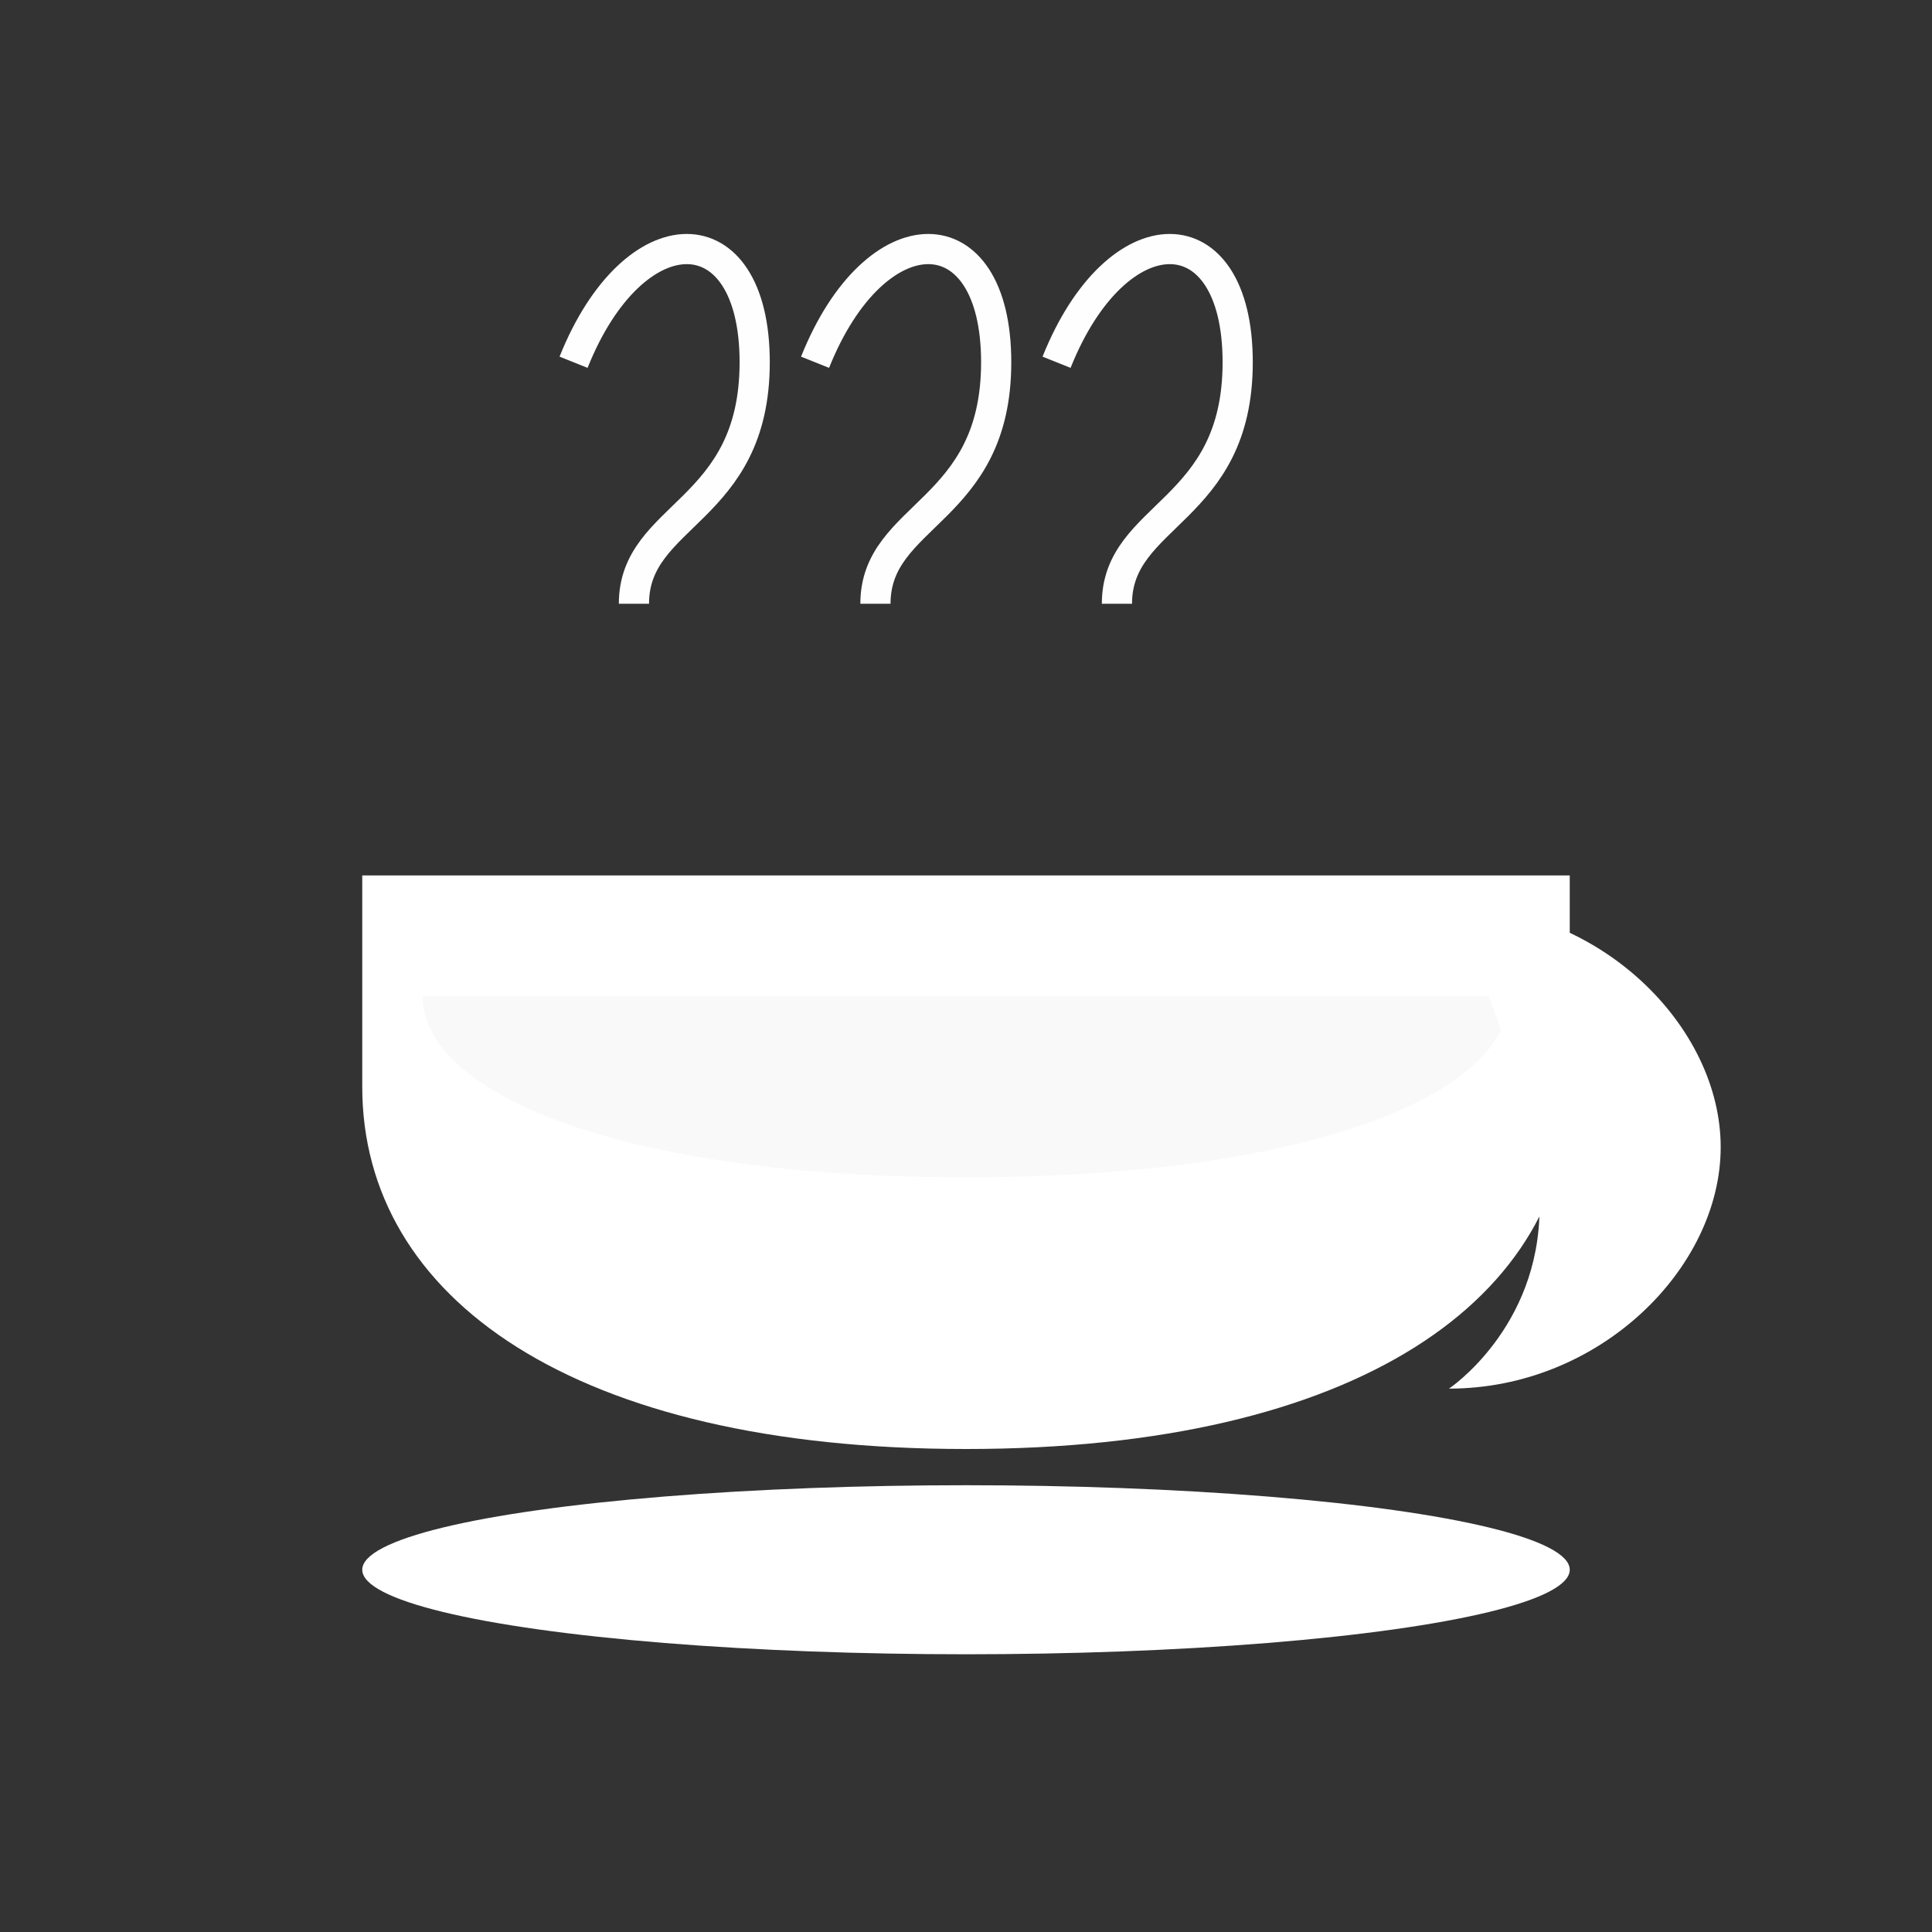 <svg xmlns="http://www.w3.org/2000/svg" viewBox="0 0 64 64" width="64" height="64" aria-hidden="true">
  <rect x="0" y="0" width="64" height="64" fill="#333333" stroke="none"/>
  <!-- Solid silhouette coffee cup icon: saucer, cup body with handle, and three steam lines -->
  <g fill="#ffffffff" stroke="none">
    <!-- Saucer -->
    <ellipse cx="32" cy="52" rx="20" ry="2.8" />
    <!-- Cup body -->
    <path d="M12 36c0 7 7 12 20 12s20-5 20-12v-7H12v7z" />
    <!-- Cup rim (slight inset for silhouette) -->
    <path d="M14 33c0 3.2 6.5 6 18 6s18-2.8 18-6" fill="#faf9f9ff" />
    <!-- Handle (filled shape) -->
    <path d="M48 31c5 0 9 4 9 8s-4 8-9 8c0 0 3-2 3-6s-3-10-3-10z" transform="translate(0 -1)" />
  </g>
  <!-- Steam: drawn as smooth curved strokes (kept black to match silhouette) -->
  <g fill="none" stroke="#fefefeff" strokeWidth="2.4" strokeLinecap="round" strokeLinejoin="round">
    <path d="M19 12c2-5 6-5 6 0s-4 5-4 8" />
    <path d="M27 12c2-5 6-5 6 0s-4 5-4 8" />
    <path d="M35 12c2-5 6-5 6 0s-4 5-4 8" />
  </g>
</svg>
